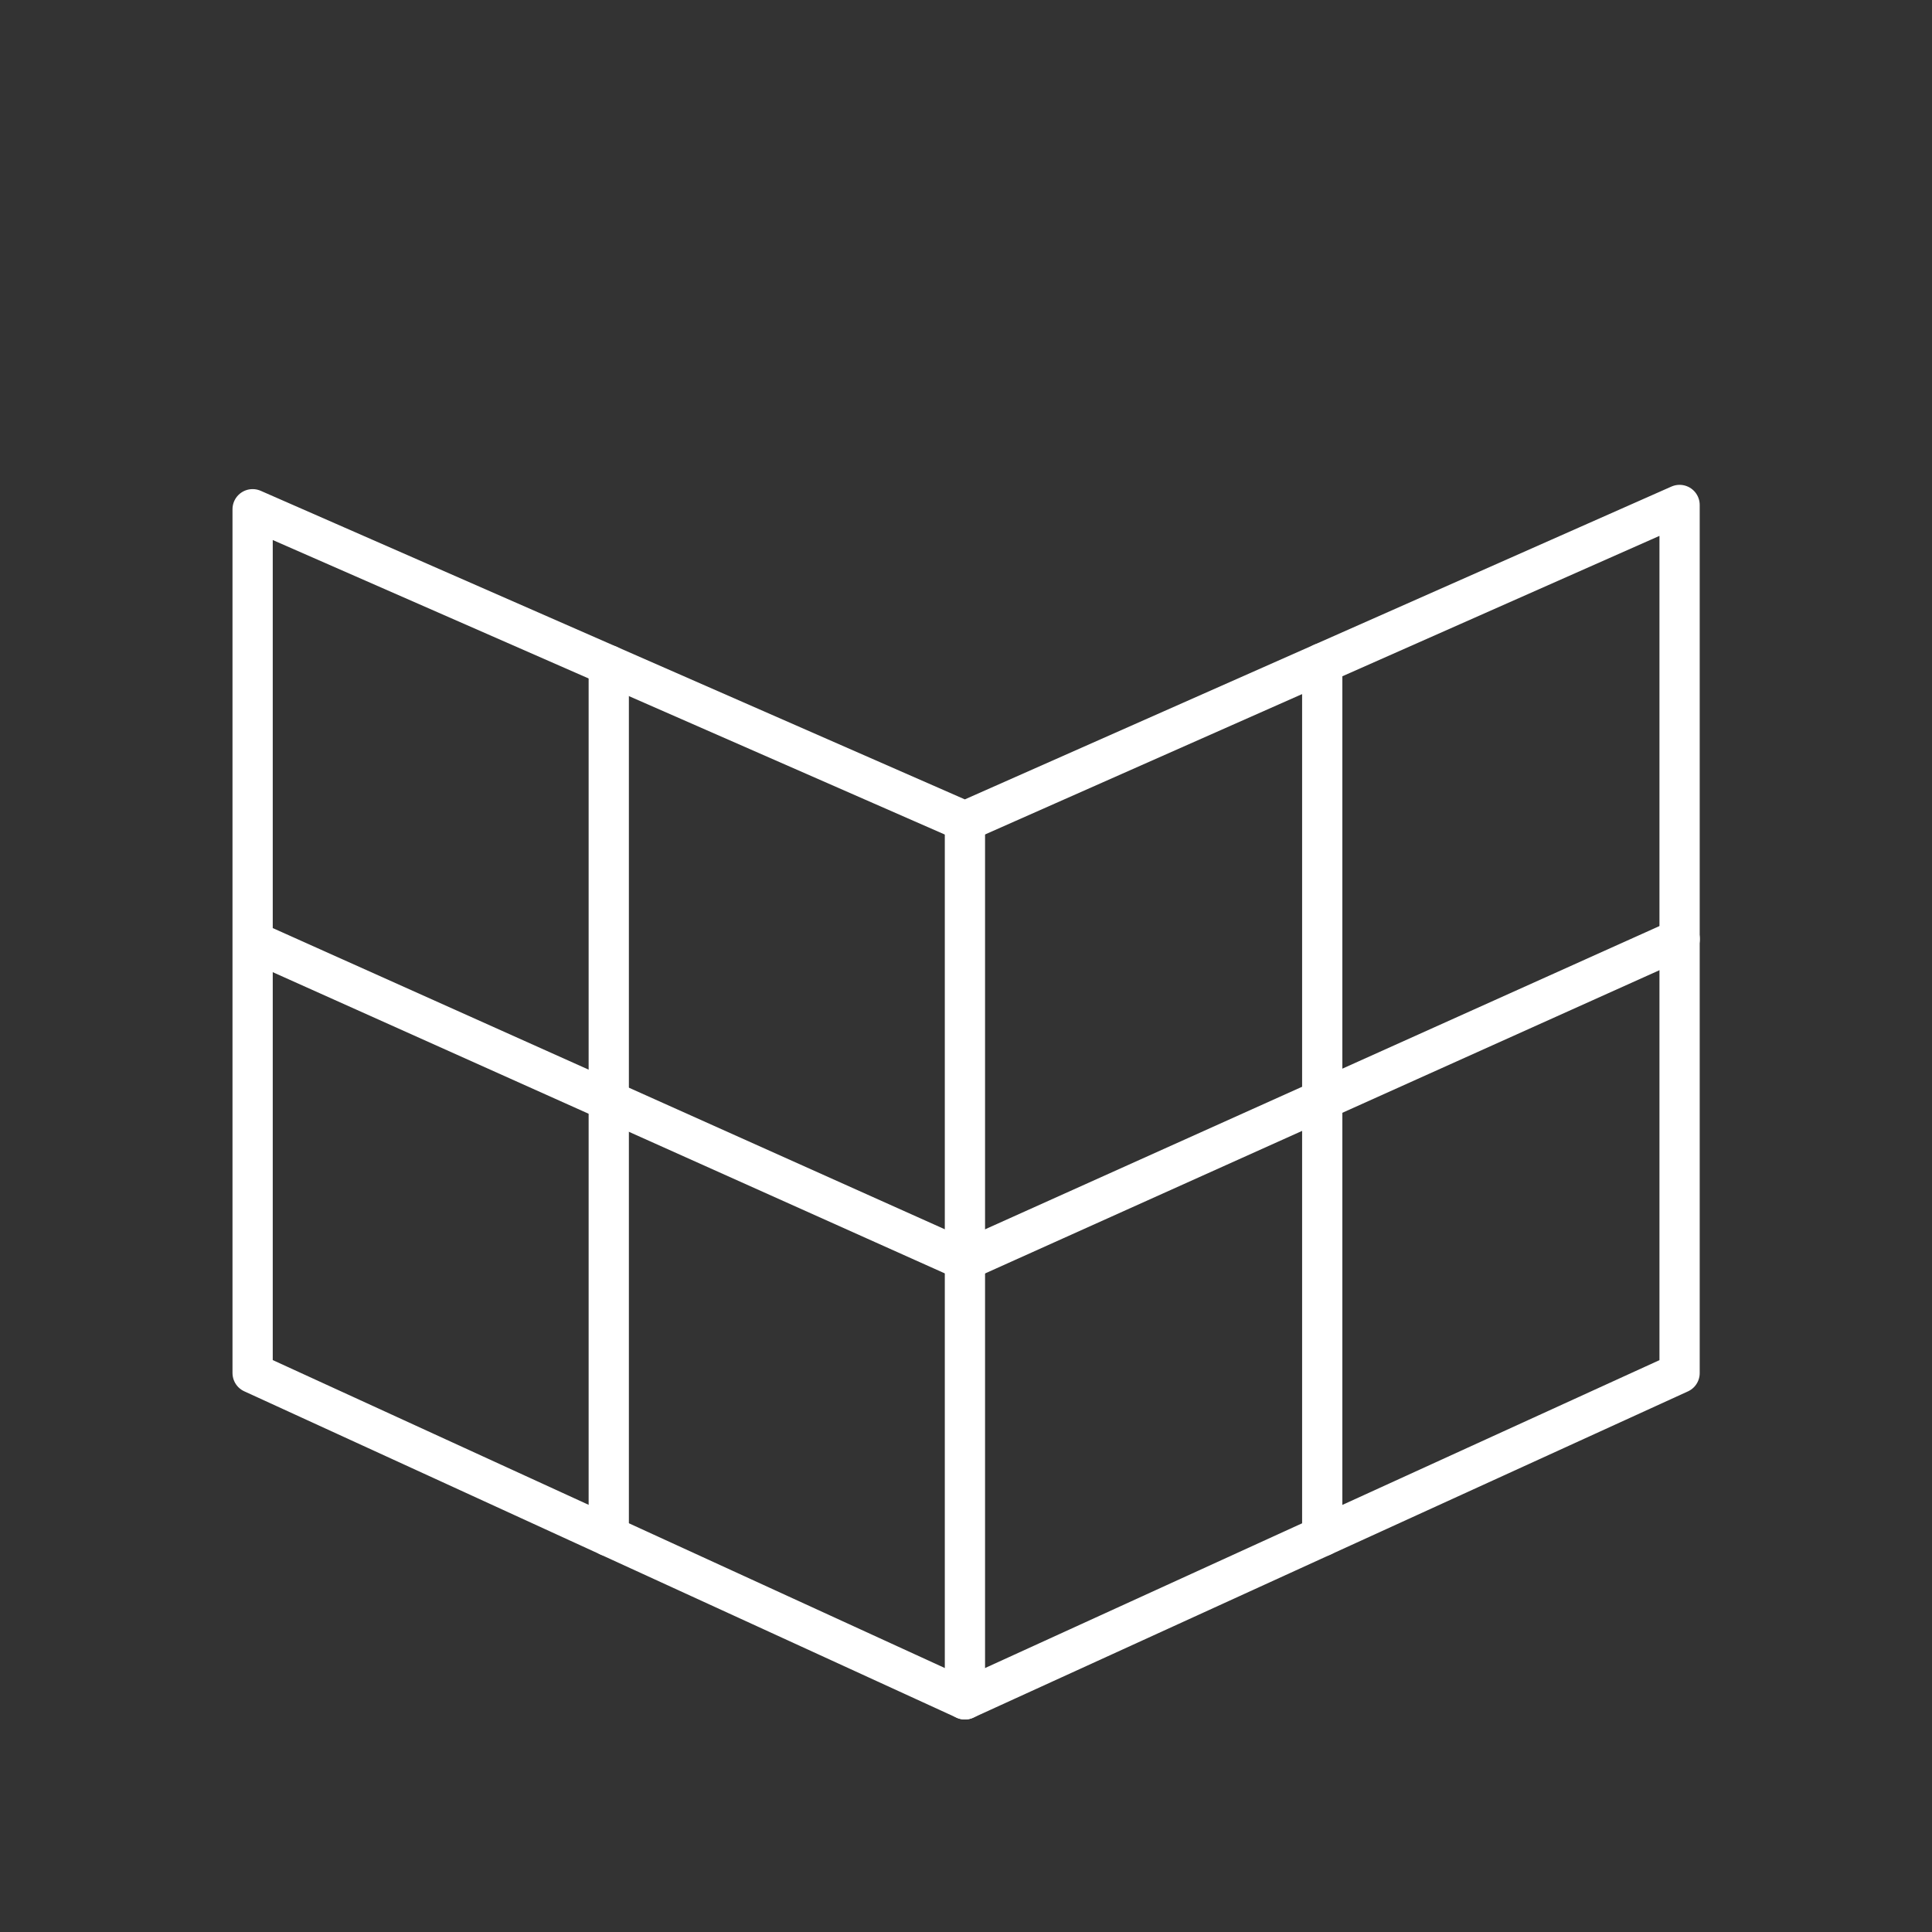 <?xml version="1.0" encoding="UTF-8"?>
<!-- Created with Inkscape (http://www.inkscape.org/) -->
<svg version="1.1" viewBox="0 0 48 48" xml:space="preserve" xmlns="http://www.w3.org/2000/svg"><rect x="0" y="0" width="48" height="48" fill="#333333" stroke="none"/><defs><style>.a{fill:none;stroke:#fff;stroke-linecap:round;stroke-linejoin:round;}</style></defs><g transform="matrix(1.081 0 0 1.081 -74.67 -2.159)" fill-opacity="0" stroke="#fff" stroke-linecap="round" stroke-linejoin="round" stroke-width=".925"><path d="m74.881 13.701v19.852l16.37 7.501 16.426-7.499v-19.952l-16.426 7.272z"/><path d="m91.252 20.875v20.179"/><path d="m107.68 23.579-16.426 7.386-16.37-7.337"/><path d="m83.066 17.288v20.015"/><path d="m99.464 17.239v20.065"/></g></svg>
